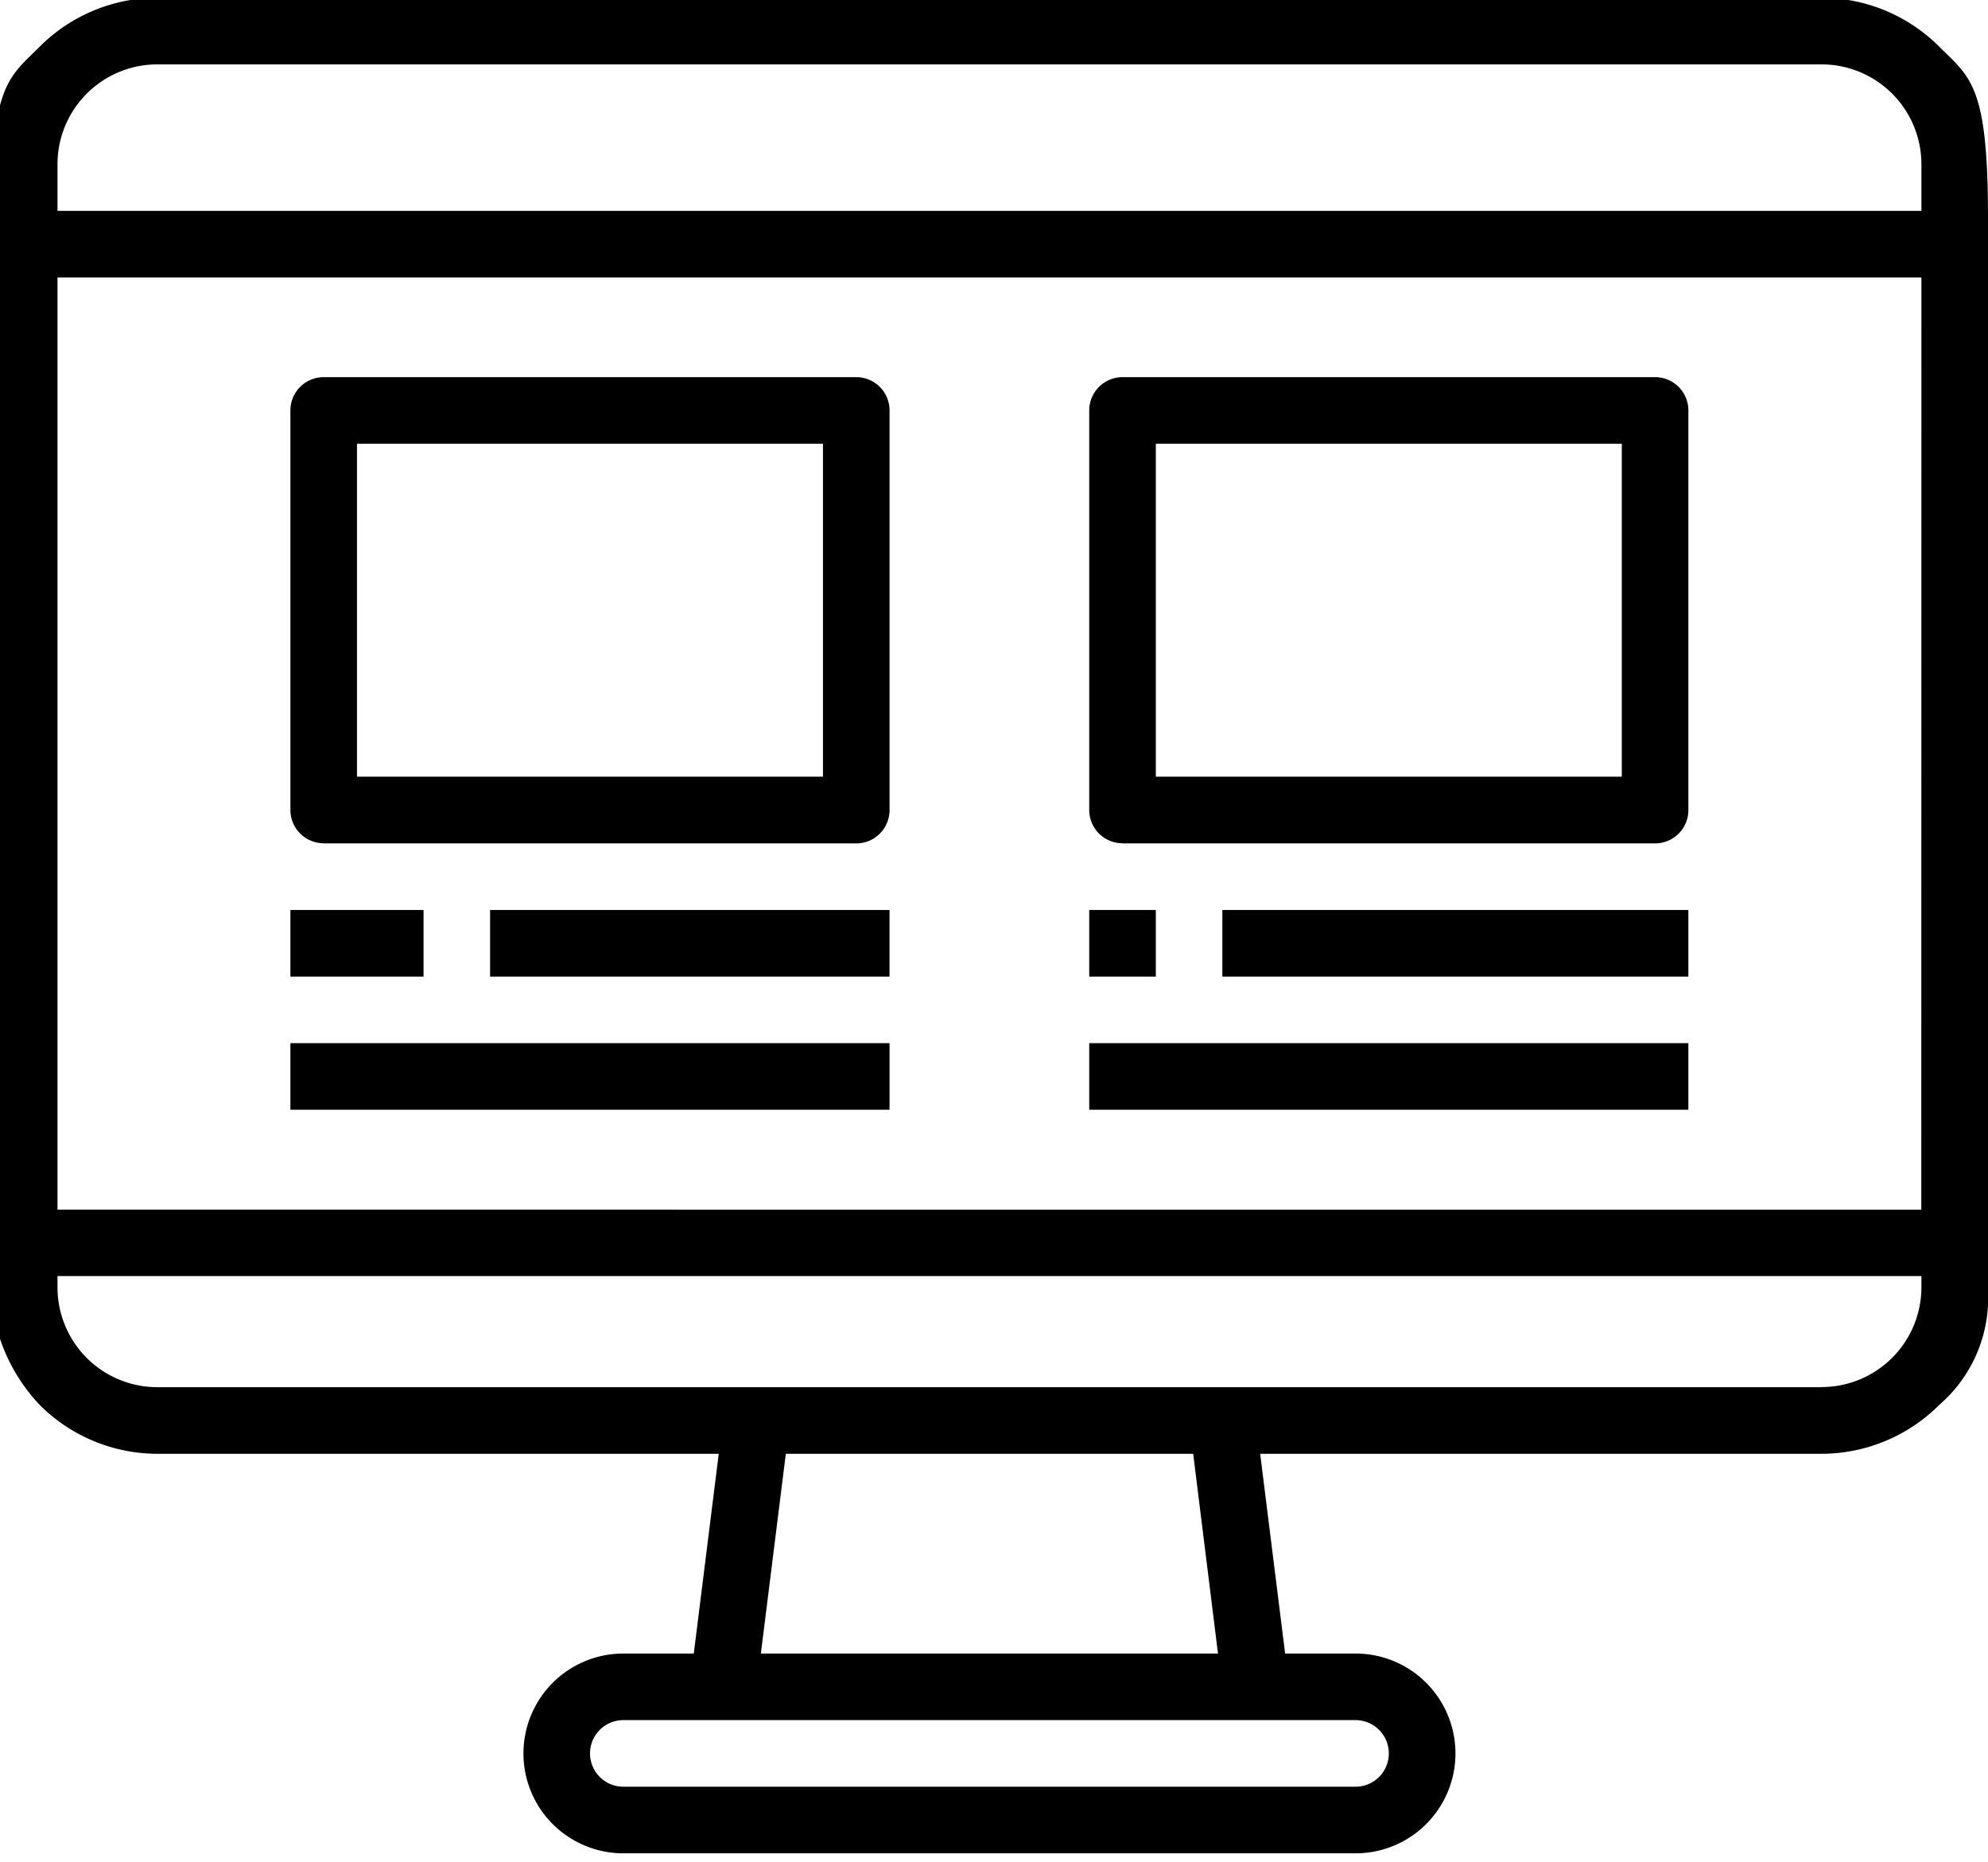 <svg xmlns="http://www.w3.org/2000/svg" xmlns:xlink="http://www.w3.org/1999/xlink" width="63" height="59" viewBox="0 0 63 59"><defs><clipPath id="a"><rect width="63" height="59" fill="none"/></clipPath></defs><g transform="translate(0)" clip-path="url(#a)"><path d="M169.755,228.517h16.877a1.055,1.055,0,0,0,1.055-1.055V214.8a1.055,1.055,0,0,0-1.055-1.055H169.755A1.055,1.055,0,0,0,168.7,214.8v12.658a1.055,1.055,0,0,0,1.055,1.055m1.055-12.658h14.767v10.548H170.81Z" transform="translate(-159.497 -201.796)"/><path d="M619.755,228.517h16.877a1.055,1.055,0,0,0,1.055-1.055V214.8a1.055,1.055,0,0,0-1.055-1.055H619.755A1.055,1.055,0,0,0,618.7,214.8v12.658a1.055,1.055,0,0,0,1.055,1.055m1.055-12.658h14.767v10.548H620.81Z" transform="translate(-584.182 -201.796)"/><rect width="4.219" height="2.11" transform="translate(9.203 28.831)"/><rect width="12.658" height="2.11" transform="translate(15.531 28.831)"/><rect width="18.986" height="2.11" transform="translate(9.203 33.05)"/><rect width="2.11" height="2.11" transform="translate(34.518 28.831)"/><rect width="14.767" height="2.11" transform="translate(38.737 28.831)"/><rect width="18.986" height="2.11" transform="translate(34.518 33.05)"/><path d="M58.014,0H5.274A5.281,5.281,0,0,0,1.547,1.547C.558,2.535,0,2.751,0,6.962V40.97a5.679,5.679,0,0,0,1.547,3.613A5.281,5.281,0,0,0,5.274,46.13H23.065l-.791,6.329H20.041a3.164,3.164,0,1,0,0,6.329H43.247a3.164,3.164,0,1,0,0-6.329H41.014l-.791-6.329H58.014a5.281,5.281,0,0,0,3.727-1.547,4.474,4.474,0,0,0,1.547-3.165V6.962c0-4.211-.558-4.426-1.547-5.415A5.281,5.281,0,0,0,58.014,0ZM5.274,2.11h52.74a3.165,3.165,0,0,1,3.164,3.164V6.751H2.11V5.274A3.165,3.165,0,0,1,5.274,2.11m55.9,36.285H2.11V8.86H61.178ZM44.3,55.623a1.055,1.055,0,0,1-1.055,1.055H20.041a1.055,1.055,0,1,1,0-2.11H43.247A1.055,1.055,0,0,1,44.3,55.623Zm-5.414-3.164H24.4l.791-6.329H38.1ZM58.014,44.02H5.274a3.165,3.165,0,0,1-3.164-3.164V40.5H61.178v.352a3.165,3.165,0,0,1-3.164,3.164" transform="translate(-0.288 -0.07)"/></g></svg>